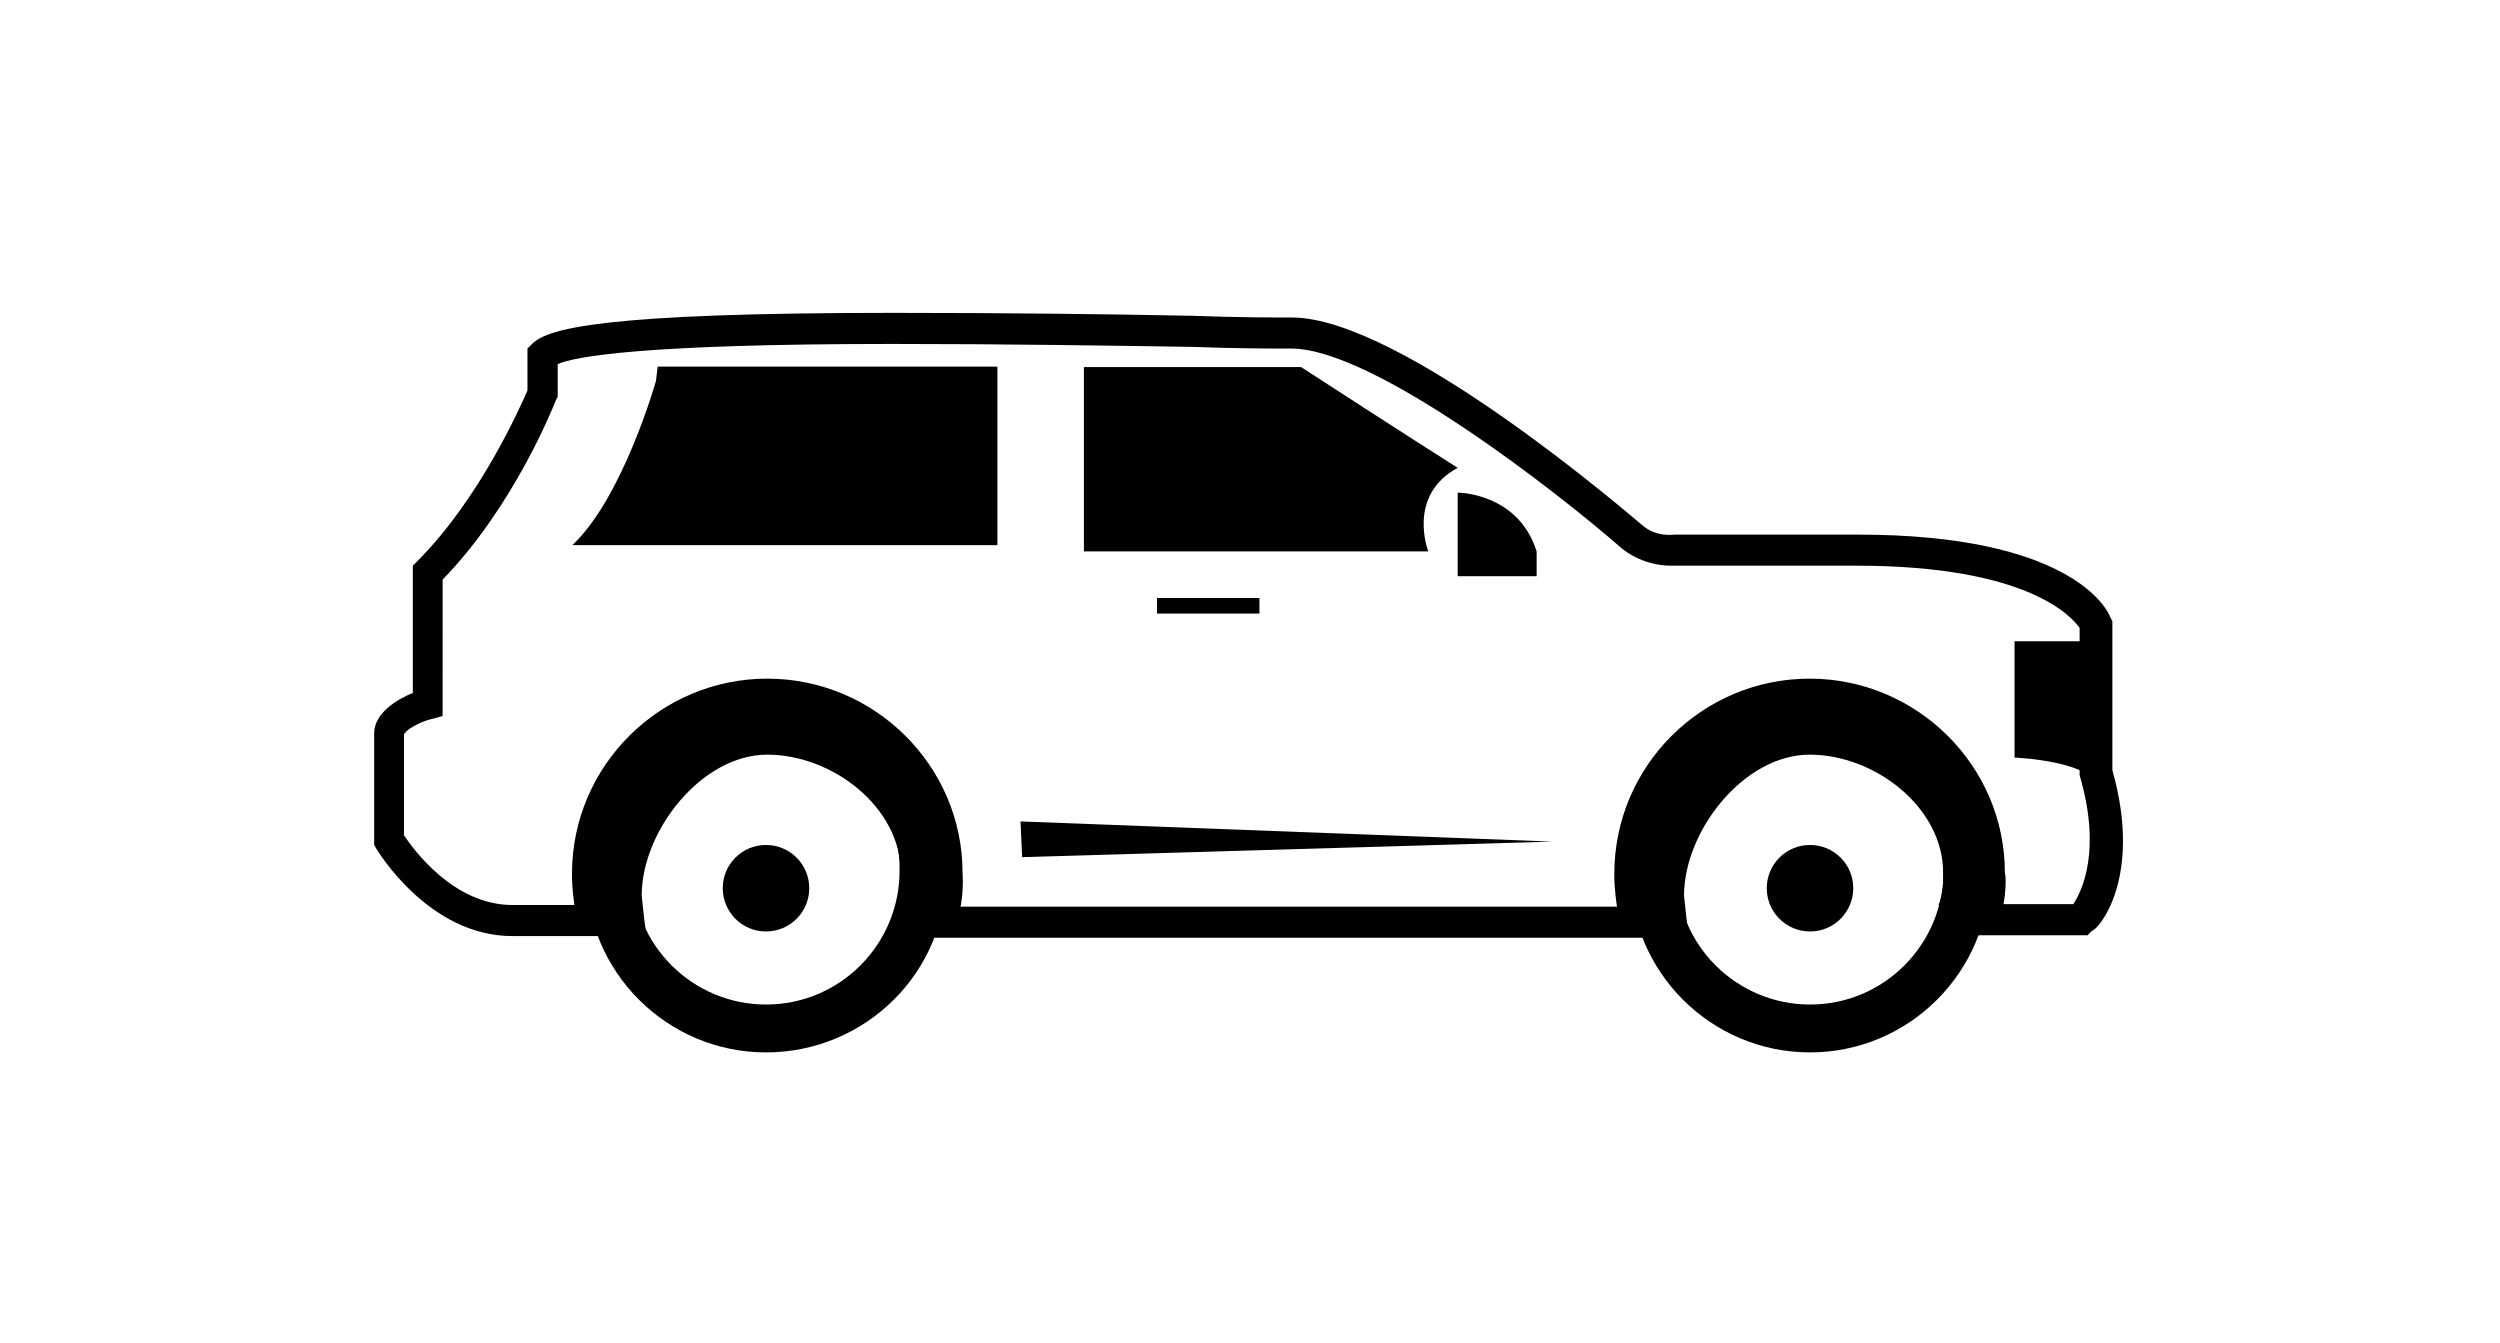 <?xml version="1.0" encoding="utf-8"?>
<!-- Generator: Adobe Illustrator 17.1.0, SVG Export Plug-In . SVG Version: 6.00 Build 0)  -->
<!DOCTYPE svg PUBLIC "-//W3C//DTD SVG 1.1//EN" "http://www.w3.org/Graphics/SVG/1.1/DTD/svg11.dtd">
<svg version="1.1" id="Layer_1" xmlns="http://www.w3.org/2000/svg" xmlns:xlink="http://www.w3.org/1999/xlink" x="0px" y="0px"
	 viewBox="0 261 595.3 319.9" enable-background="new 0 261 595.3 319.9" xml:space="preserve">
<polygon fill="current" points="369.6,461.4 243,456.6 243.4,465.1 "/>
<path fill="current" d="M226.7,483.5l-13.3-7c1.5-3.3,1.1-6.6,1.1-6.6v-1.1c0-15.5-16.2-28.1-31.8-28.1s-29.9,18.1-29.9,33.6
	c0.4,3.3,0.7,7.4,1.1,8.5l-15.5,0.7c-1.5-3.7-2.2-11.1-2.2-13.7v-0.7c0-25.8,21-46.5,46.5-46.5c25.5,0,46.5,20.7,46.5,46.2
	C229.3,470.2,229.7,476.9,226.7,483.5z"/>
<path fill="current" d="M182.4,511.6c-23.6,0-42.8-19.2-42.8-42.8c0-23.6,19.2-42.8,42.8-42.8s42.8,19.2,42.8,42.8
	C225.6,492.4,206.1,511.6,182.4,511.6z M182.4,436.6c-17.7,0-31.8,14.4-31.8,31.8c0,17.7,14.4,31.8,31.8,31.8
	c17.7,0,31.8-14.4,31.8-31.8C214.6,451,200.1,436.6,182.4,436.6z"/>
<circle fill="current" cx="182.4" cy="472.5" r="10.3"/>
<path fill="current" d="M474.9,483.5l-13.3-7c1.5-3.3,1.1-6.6,1.1-6.6v-1.1c0-15.5-16.2-28.1-31.8-28.1S401,458.8,401,474.3
	c0.4,3.3,0.7,7.4,1.1,8.5l-15.5,0.7c-1.5-3.7-2.2-11.1-2.2-13.7v-0.7c0-25.8,21-46.5,46.5-46.5c25.5,0,46.5,20.7,46.5,46.2
	C477.8,470.2,477.8,476.9,474.9,483.5z"/>
<path fill="current" d="M431,511.6c-23.6,0-42.8-19.2-42.8-42.8c0-23.6,19.2-42.8,42.8-42.8s42.8,19.2,42.8,42.8
	C473.8,492.4,454.6,511.6,431,511.6z M431,436.6c-17.7,0-31.8,14.4-31.8,31.8c0,17.7,14.4,31.8,31.8,31.8
	c17.7,0,31.8-14.4,31.8-31.8C462.7,451,448.3,436.6,431,436.6z"/>
<circle fill="current" cx="431" cy="472.5" r="10.3"/>
<path fill="current" d="M394,476.9H222.7c-0.7,3.3-2.6,5.5-5.2,7.4h178.4c-0.4-0.4-0.4-0.7-0.7-1.5
	C393.7,481.3,393.3,478.7,394,476.9z"/>
<path fill="current" d="M503,444.4v-35.5l-0.4-0.7c-0.7-2.2-9.6-19.9-60.2-19.9h-42.8h-0.7c-0.4,0-4.4,0.7-7.8-2.2
	c-2.2-1.8-57.2-49.5-83.5-49.5c-4.4,0-12.9,0-23.6-0.4c-19.2-0.4-45.4-0.7-71.3-0.7c-69.4,0-82.3,3.7-86,7.4l-1.1,1.1v10
	c-1.8,4.1-11.4,25.8-26.2,40.6l-1.1,1.1v30.3c-3.7,1.5-9.2,4.8-9.2,9.6v26.6l0.4,0.7c0.4,0.7,12.6,21,32.5,21h24.4
	c-1.8-1.8-2.6-4.8-1.5-7.4h-22.9c-14,0-23.6-13.3-25.8-16.6v-24c0.4-1.1,3.7-3,6.6-3.7l2.6-0.7V399c17-17.4,26.6-41.7,27-42.8
	l0.4-0.7v-7.8c4.1-1.8,20.3-4.8,79.8-4.8c25.8,0,52.1,0.4,71.3,0.7c10.7,0.4,19.2,0.4,23.6,0.4c19.6,0,63.5,34.3,78.7,47.6
	c4.1,3.3,8.9,4.1,11.4,4.1c0.7,0,1.5,0,1.8,0H442c41,0,51.3,12.2,53.2,14.8v34v1.1c5.2,17.7,0.7,27.3-1.5,30.7h-23.6
	c-1.8,2.6-4.1,5.5-6.6,7.4h33.6l1.1-1.1C499.6,482.4,510.3,470.2,503,444.4z"/>
<path fill="current" d="M499.3,413.7h-19.6v27.7c0,0,19.6,0.7,20.7,8.1C499.3,428.1,499.3,413.7,499.3,413.7z"/>
<rect x="275.5" y="403.4" fill="current" width="24.4" height="3.7"/>
<path fill="current" d="M156.2,351.7c0,0-7.8,27.7-19.9,39.1c27.7,0,101.2,0,101.2,0v-42.5h-80.9L156.2,351.7z"/>
<path fill="current" d="M258.1,348.4v43.9h82c0,0-5.2-13.3,7-19.9c-10-6.3-37.3-24-37.3-24L258.1,348.4L258.1,348.4z"/>
<path fill="current" d="M347.1,398.2v-19.9c0,0,14.4,0,18.8,14v5.9H347.1L347.1,398.2z"/>
</svg>
